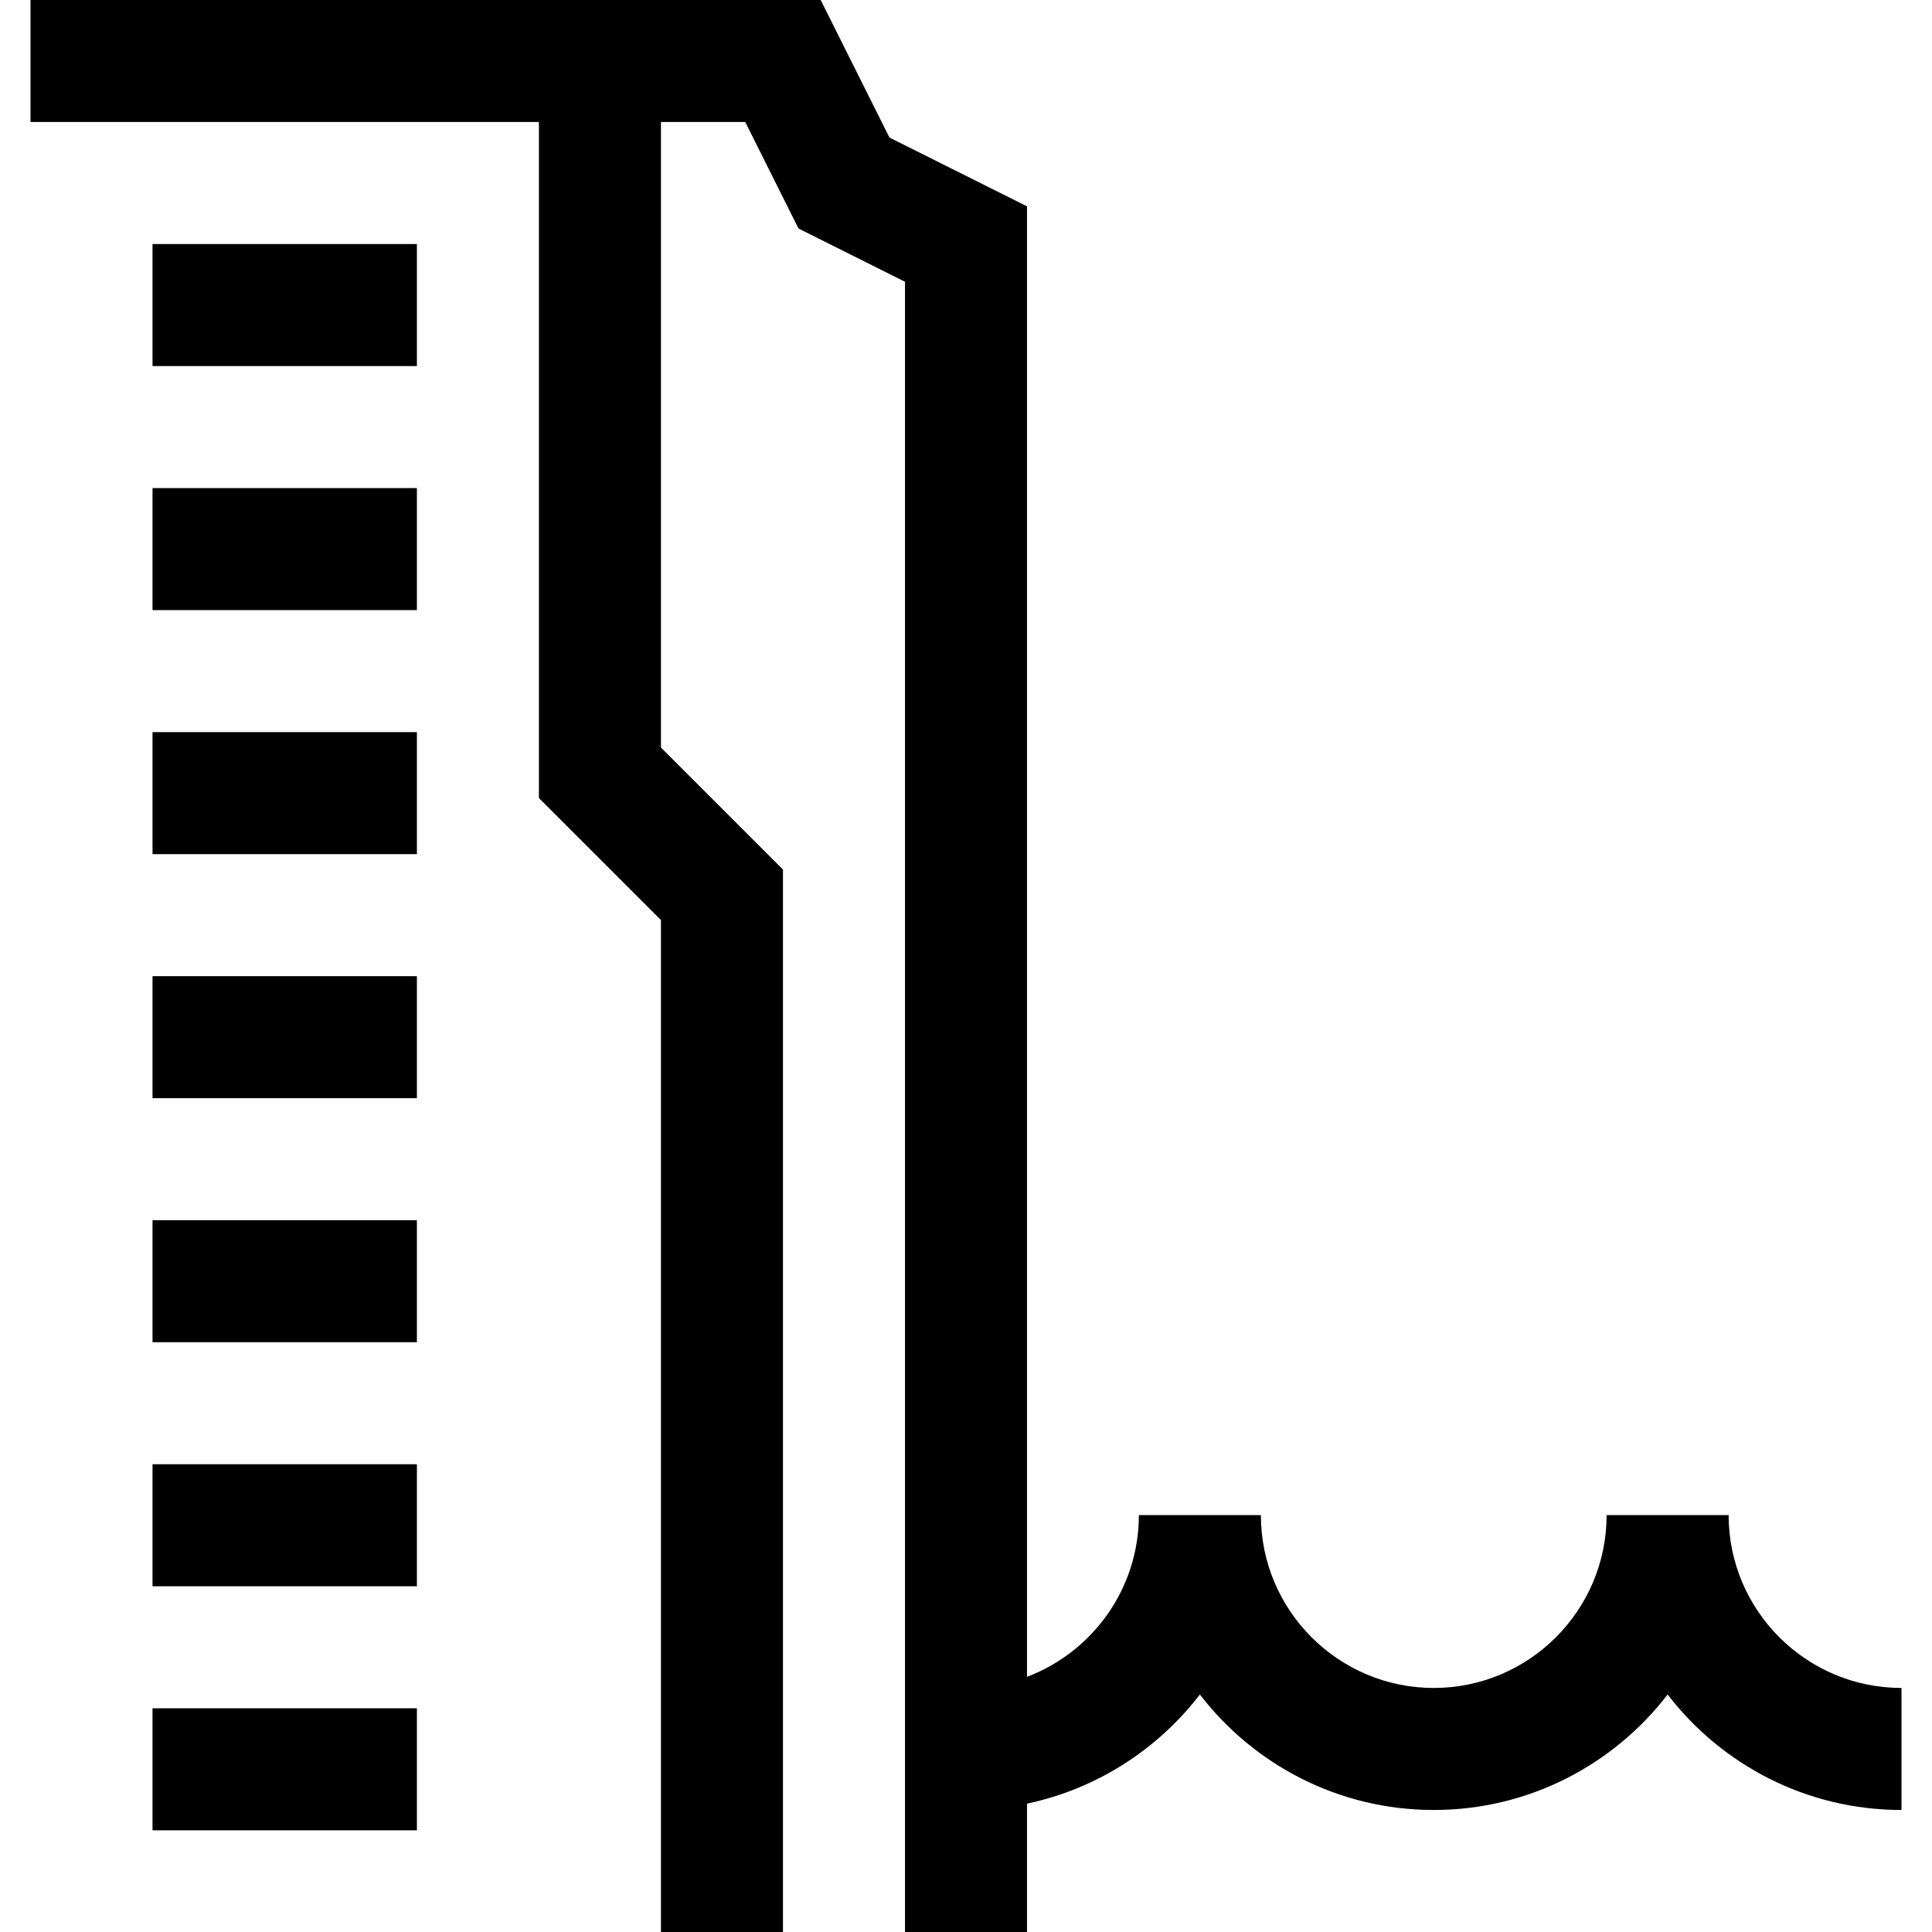 <?xml version="1.0" encoding="iso-8859-1"?>
<!-- Generator: Adobe Illustrator 19.0.0, SVG Export Plug-In . SVG Version: 6.00 Build 0)  -->
<svg xmlns="http://www.w3.org/2000/svg" xmlns:xlink="http://www.w3.org/1999/xlink" version="1.1" id="Layer_1" x="0px" y="0px" viewBox="0 0 512 512" style="enable-background:new 0 0 512 512;" xml:space="preserve">
<g>
	<g>
		<rect x="40.421" y="64.674" width="70.063" height="32.337"/>
	</g>
</g>
<g>
	<g>
		<rect x="40.421" y="129.347" width="70.063" height="32.337"/>
	</g>
</g>
<g>
	<g>
		<rect x="40.421" y="194.021" width="70.063" height="32.337"/>
	</g>
</g>
<g>
	<g>
		<rect x="40.421" y="258.695" width="70.063" height="32.337"/>
	</g>
</g>
<g>
	<g>
		<rect x="40.421" y="323.368" width="70.063" height="32.337"/>
	</g>
</g>
<g>
	<g>
		<rect x="40.421" y="388.042" width="70.063" height="32.337"/>
	</g>
</g>
<g>
	<g>
		<rect x="40.421" y="452.716" width="70.063" height="32.337"/>
	</g>
</g>
<g>
	<g>
		<path d="M458.105,401.516h-32.337c0,25.26-20.55,45.81-45.811,45.81s-45.811-20.55-45.811-45.81h-32.337    c0,19.57-12.339,36.305-29.642,42.855V54.681l-36.453-18.227L217.488,0H8.084v32.337h134.737v179.16l32.337,32.337V512h32.337    V230.44l-32.337-32.337V32.337h22.344l14.11,28.219l28.22,14.11V512h32.337v-34.019c18.527-3.913,34.654-14.407,45.811-28.917    c14.299,18.596,36.762,30.599,61.979,30.599s47.68-12.003,61.979-30.599c14.299,18.596,36.762,30.599,61.979,30.599v-32.337    C478.655,447.326,458.105,426.776,458.105,401.516z"/>
	</g>
</g>
<g>
</g>
<g>
</g>
<g>
</g>
<g>
</g>
<g>
</g>
<g>
</g>
<g>
</g>
<g>
</g>
<g>
</g>
<g>
</g>
<g>
</g>
<g>
</g>
<g>
</g>
<g>
</g>
<g>
</g>
</svg>
